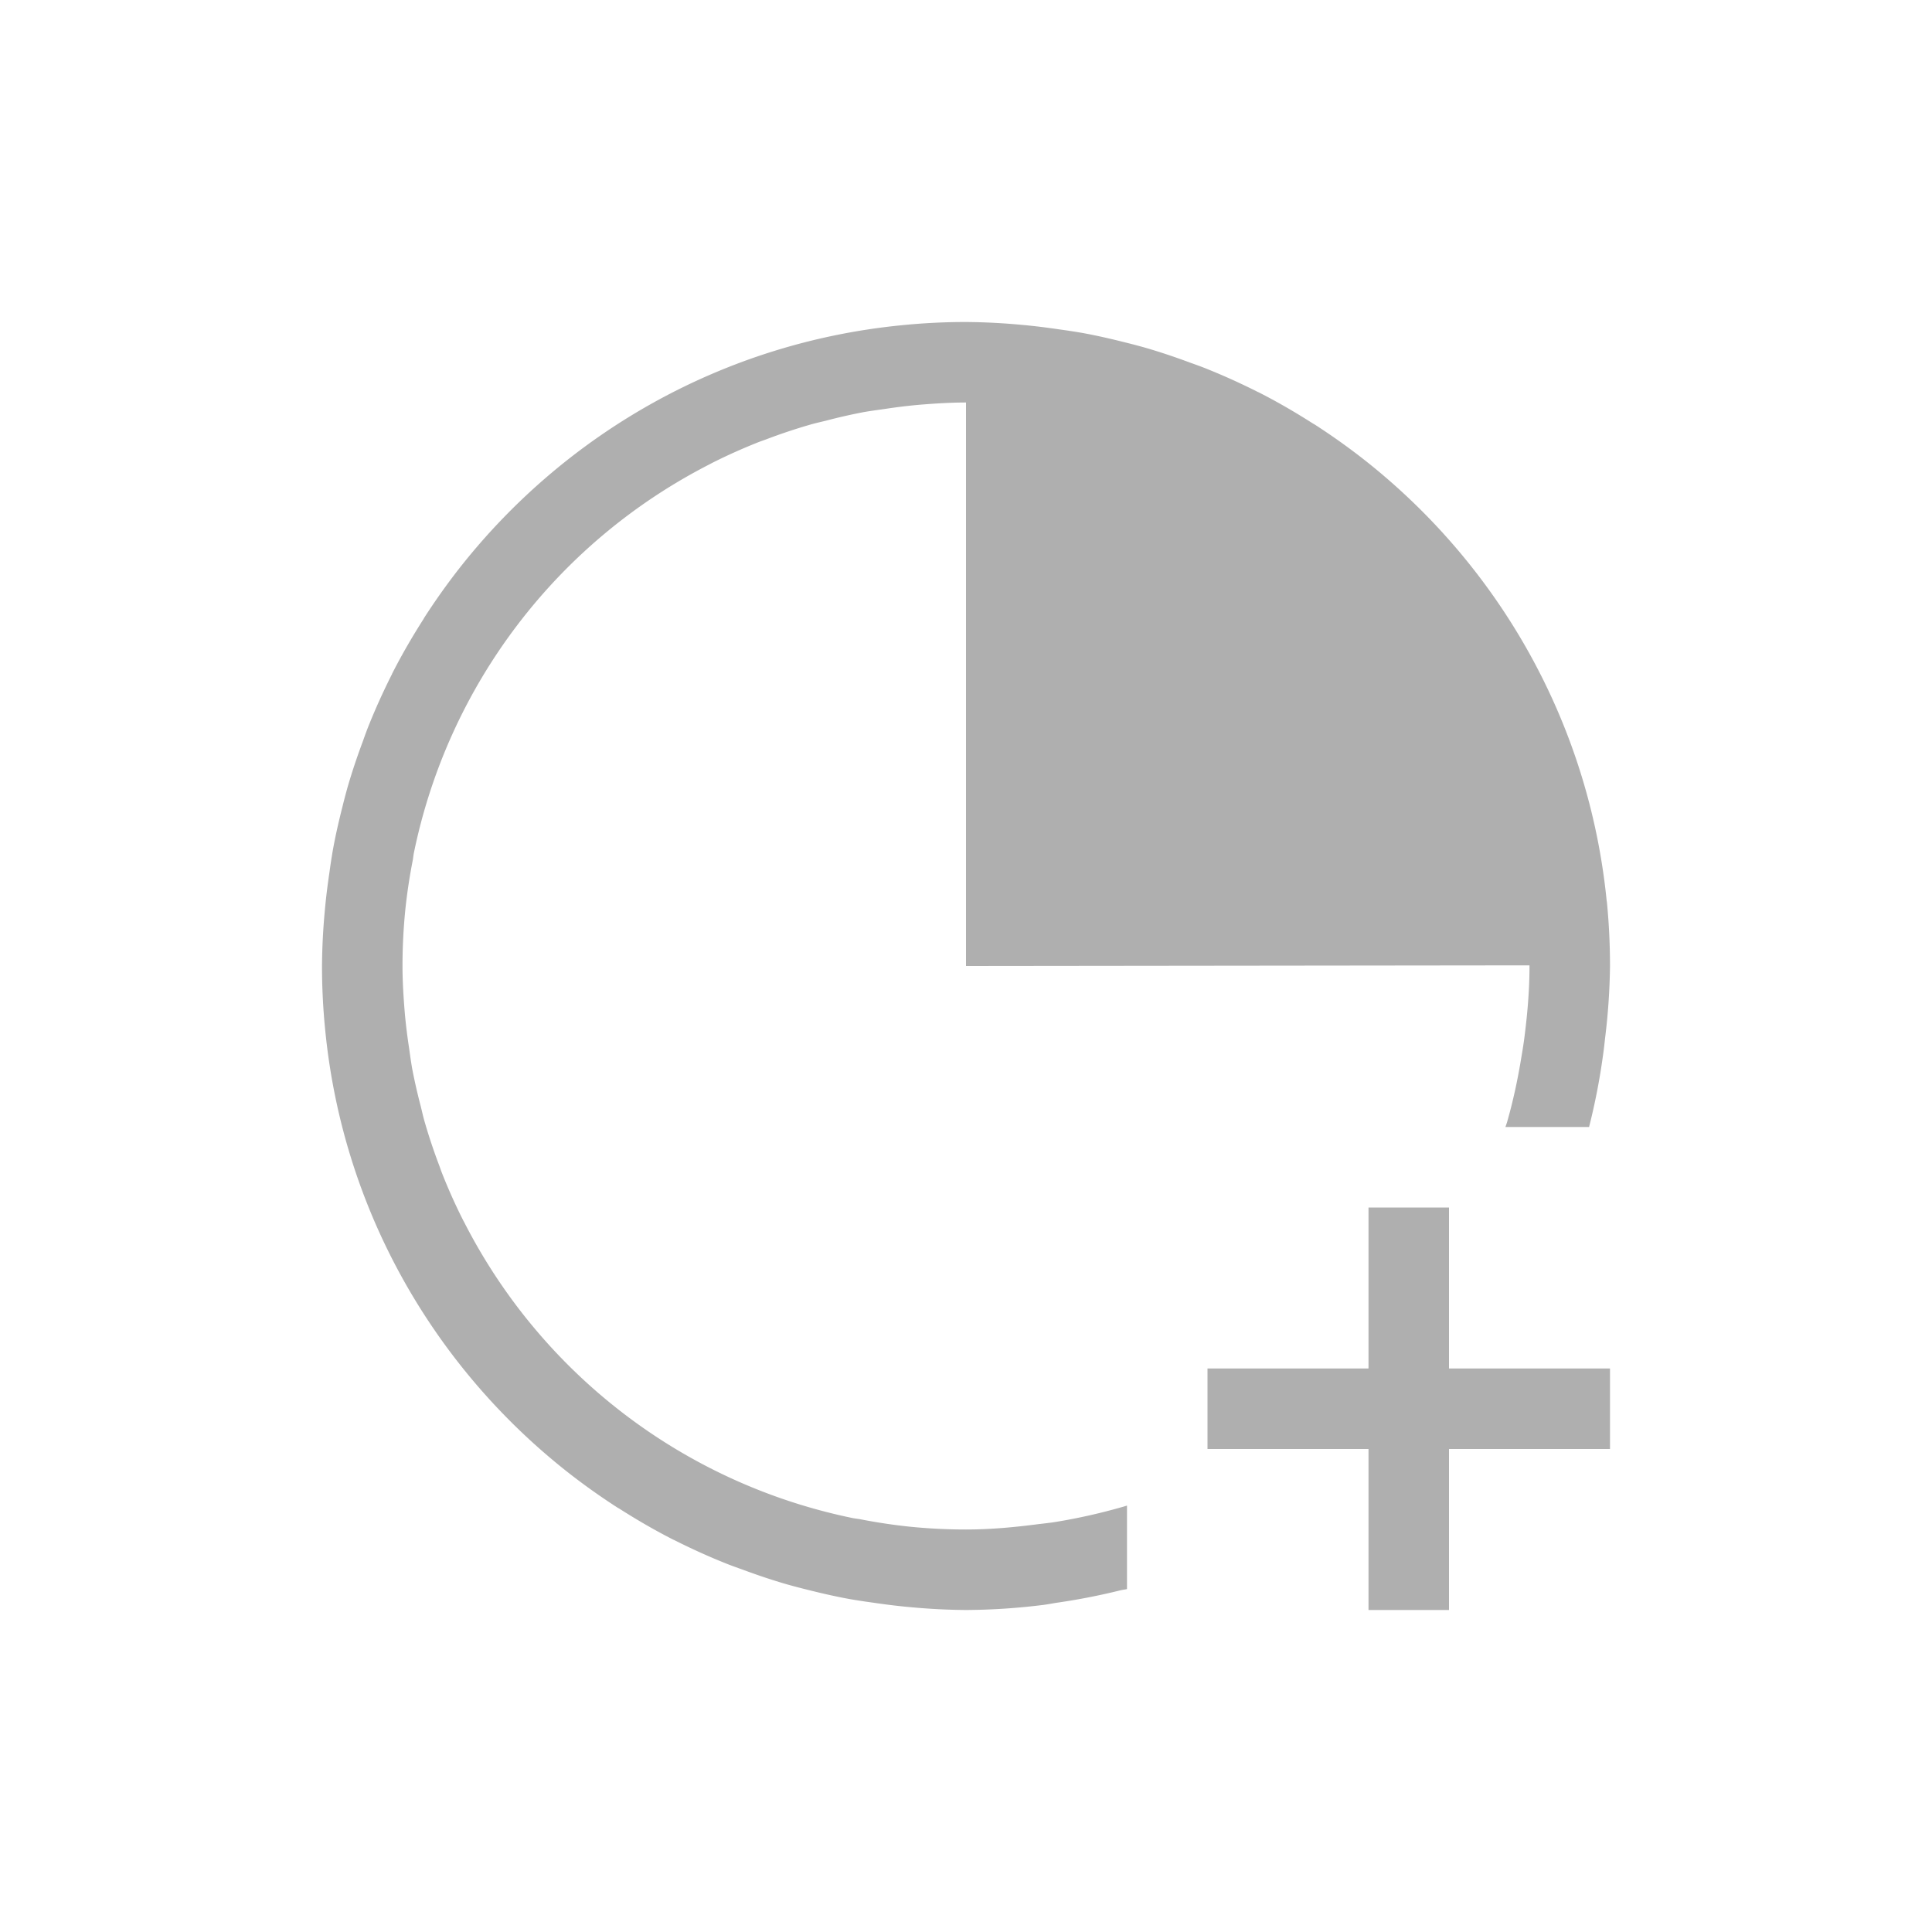 <?xml version="1.0" encoding="UTF-8" standalone="no"?>
<!-- Created with Inkscape (http://www.inkscape.org/) -->

<svg
   xmlns:dc="http://purl.org/dc/elements/1.1/"
   xmlns:cc="http://creativecommons.org/ns#"
   xmlns:rdf="http://www.w3.org/1999/02/22-rdf-syntax-ns#"
   xmlns:svg="http://www.w3.org/2000/svg"
   xmlns="http://www.w3.org/2000/svg"
   xmlns:sodipodi="http://sodipodi.sourceforge.net/DTD/sodipodi-0.dtd"
   xmlns:inkscape="http://www.inkscape.org/namespaces/inkscape"
   width="24"
   height="24"
   id="svg3760"
   version="1.1"
   inkscape:version="0.91+devel r"
   sodipodi:docname="lc_insertobjectchart.svg">
  <defs
     id="defs3762" />
  <sodipodi:namedview
     id="base"
     pagecolor="#ffffff"
     bordercolor="#666666"
     borderopacity="1.0"
     inkscape:pageopacity="0.0"
     inkscape:pageshadow="2"
     inkscape:zoom="48.150246"
     inkscape:cx="13.964804"
     inkscape:cy="8.2432896"
     inkscape:document-units="px"
     inkscape:current-layer="layer1"
     showgrid="true"
     fit-margin-top="0"
     fit-margin-left="0"
     fit-margin-right="0"
     fit-margin-bottom="0"
     inkscape:window-width="1366"
     inkscape:window-height="670"
     inkscape:window-x="-4"
     inkscape:window-y="29"
     inkscape:window-maximized="1"
     inkscape:showpageshadow="false"
     showguides="true">
    <inkscape:grid
       type="xygrid"
       id="grid4106"
       originx="1.8863594e-05px"
       originy="-1.7016406e-05px" />
    <sodipodi:guide
       position="3,21"
       orientation="0,18"
       id="guide4229" />
    <sodipodi:guide
       position="21,21"
       orientation="18,0"
       id="guide4231" />
    <sodipodi:guide
       position="21,3"
       orientation="0,-18"
       id="guide4233" />
    <sodipodi:guide
       position="3,3"
       orientation="-18,0"
       id="guide4235" />
    <sodipodi:guide
       position="4,20"
       orientation="0,16"
       id="guide4237" />
    <sodipodi:guide
       position="20,20"
       orientation="16,0"
       id="guide4239" />
    <sodipodi:guide
       position="20,4"
       orientation="0,-16"
       id="guide4241" />
    <sodipodi:guide
       position="4,4"
       orientation="-16,0"
       id="guide4243" />
  </sodipodi:namedview>
  <g
     inkscape:label="Capa 1"
     inkscape:groupmode="layer"
     id="layer1"
     transform="translate(-550.286,-606.648)">
    <path
       style="opacity:1;fill:#afafaf;fill-opacity:1;stroke:none;stroke-width:2.8;stroke-miterlimit:4;stroke-dasharray:none;stroke-opacity:0.55"
       d="M 12 4 A 8 8 0 0 0 11.193 4.041 C 8.978 4.261 7.039 5.38 5.732 7.027 C 5.568 7.234 5.415 7.449 5.271 7.672 A 8 8 0 0 0 5.258 7.695 C 5.119 7.913 4.989 8.137 4.871 8.369 A 8 8 0 0 0 4.869 8.375 C 4.757 8.597 4.654 8.825 4.562 9.059 A 8 8 0 0 0 4.506 9.213 C 4.436 9.401 4.372 9.59 4.316 9.785 A 8 8 0 0 0 4.254 10.021 C 4.209 10.199 4.168 10.377 4.135 10.559 A 8 8 0 0 0 4.092 10.84 C 4.069 10.996 4.049 11.153 4.035 11.312 A 8 8 0 0 0 4 12 A 8 8 0 0 0 4.041 12.807 C 4.261 15.022 5.38 16.961 7.027 18.268 C 7.234 18.432 7.449 18.585 7.672 18.729 A 8 8 0 0 0 7.695 18.742 C 7.913 18.881 8.137 19.011 8.369 19.129 L 8.371 19.129 A 8 8 0 0 0 8.375 19.131 C 8.597 19.243 8.825 19.346 9.059 19.438 A 8 8 0 0 0 9.213 19.494 C 9.401 19.564 9.59 19.628 9.785 19.684 A 8 8 0 0 0 10.021 19.746 C 10.199 19.791 10.377 19.832 10.559 19.865 A 8 8 0 0 0 10.84 19.908 C 10.996 19.931 11.153 19.951 11.312 19.965 A 8 8 0 0 0 12 20 A 8 8 0 0 0 12.967 19.936 C 13.021 19.929 13.073 19.918 13.127 19.91 A 8 8 0 0 0 13.916 19.756 C 13.943 19.749 13.973 19.747 14 19.74 L 14 19.734 L 14 18.703 A 7 7 0 0 1 13.953 18.717 C 13.668 18.799 13.375 18.865 13.076 18.912 A 7 7 0 0 1 12.91 18.932 C 12.612 18.971 12.31 19 12 19 A 7 7 0 0 1 11.301 18.965 A 7 7 0 0 1 10.678 18.871 A 7 7 0 0 1 10.609 18.861 L 10.607 18.861 A 7 7 0 0 1 5.766 15.182 A 7 7 0 0 1 5.754 15.16 A 7 7 0 0 1 5.486 14.561 C 5.475 14.532 5.466 14.503 5.455 14.475 A 7 7 0 0 1 5.273 13.928 C 5.255 13.865 5.241 13.8 5.225 13.736 A 7 7 0 0 1 5.121 13.279 C 5.104 13.185 5.092 13.089 5.078 12.994 A 7 7 0 0 1 5.029 12.59 C 5.013 12.395 5 12.199 5 12 C 5 11.764 5.012 11.531 5.035 11.301 A 7 7 0 0 1 5.129 10.678 A 7 7 0 0 1 5.139 10.607 A 7 7 0 0 1 8.818 5.766 A 7 7 0 0 1 8.84 5.754 A 7 7 0 0 1 9.439 5.486 C 9.468 5.475 9.497 5.466 9.525 5.455 A 7 7 0 0 1 10.072 5.273 C 10.135 5.255 10.2 5.241 10.264 5.225 A 7 7 0 0 1 10.721 5.121 C 10.815 5.104 10.911 5.092 11.006 5.078 A 7 7 0 0 1 11.41 5.029 C 11.605 5.013 11.801 5 12 5 L 12 12 L 19 11.992 A 7 7 0 0 1 19 12 C 19 12.314 18.972 12.621 18.932 12.924 A 7 7 0 0 1 18.9 13.127 C 18.855 13.404 18.797 13.676 18.721 13.941 A 7 7 0 0 1 18.701 14 L 19.74 14 A 8 8 0 0 0 19.912 13.117 C 19.923 13.043 19.931 12.969 19.939 12.895 A 8 8 0 0 0 20 12 C 20 11.73 19.987 11.464 19.961 11.201 A 8 8 0 0 0 19.959 11.193 C 19.739 8.978 18.62 7.039 16.973 5.732 C 16.766 5.568 16.551 5.415 16.328 5.271 C 16.326 5.27 16.324 5.269 16.322 5.268 A 8 8 0 0 0 16.305 5.258 C 16.087 5.119 15.863 4.989 15.631 4.871 L 15.629 4.871 A 8 8 0 0 0 15.625 4.869 C 15.403 4.757 15.175 4.654 14.941 4.562 A 8 8 0 0 0 14.787 4.506 C 14.599 4.436 14.41 4.372 14.215 4.316 A 8 8 0 0 0 13.979 4.254 C 13.801 4.209 13.623 4.168 13.441 4.135 A 8 8 0 0 0 13.16 4.092 C 13.004 4.069 12.847 4.049 12.688 4.035 A 8 8 0 0 0 12 4 z M 17 15 L 17 17 L 15 17 L 15 18 L 17 18 L 17 20 L 18 20 L 18 18 L 20 18 L 20 17 L 18 17 L 18 15 L 17 15 z "
       transform="translate(550.286,606.648)"
       id="rect4147" />
  </g>
</svg>
